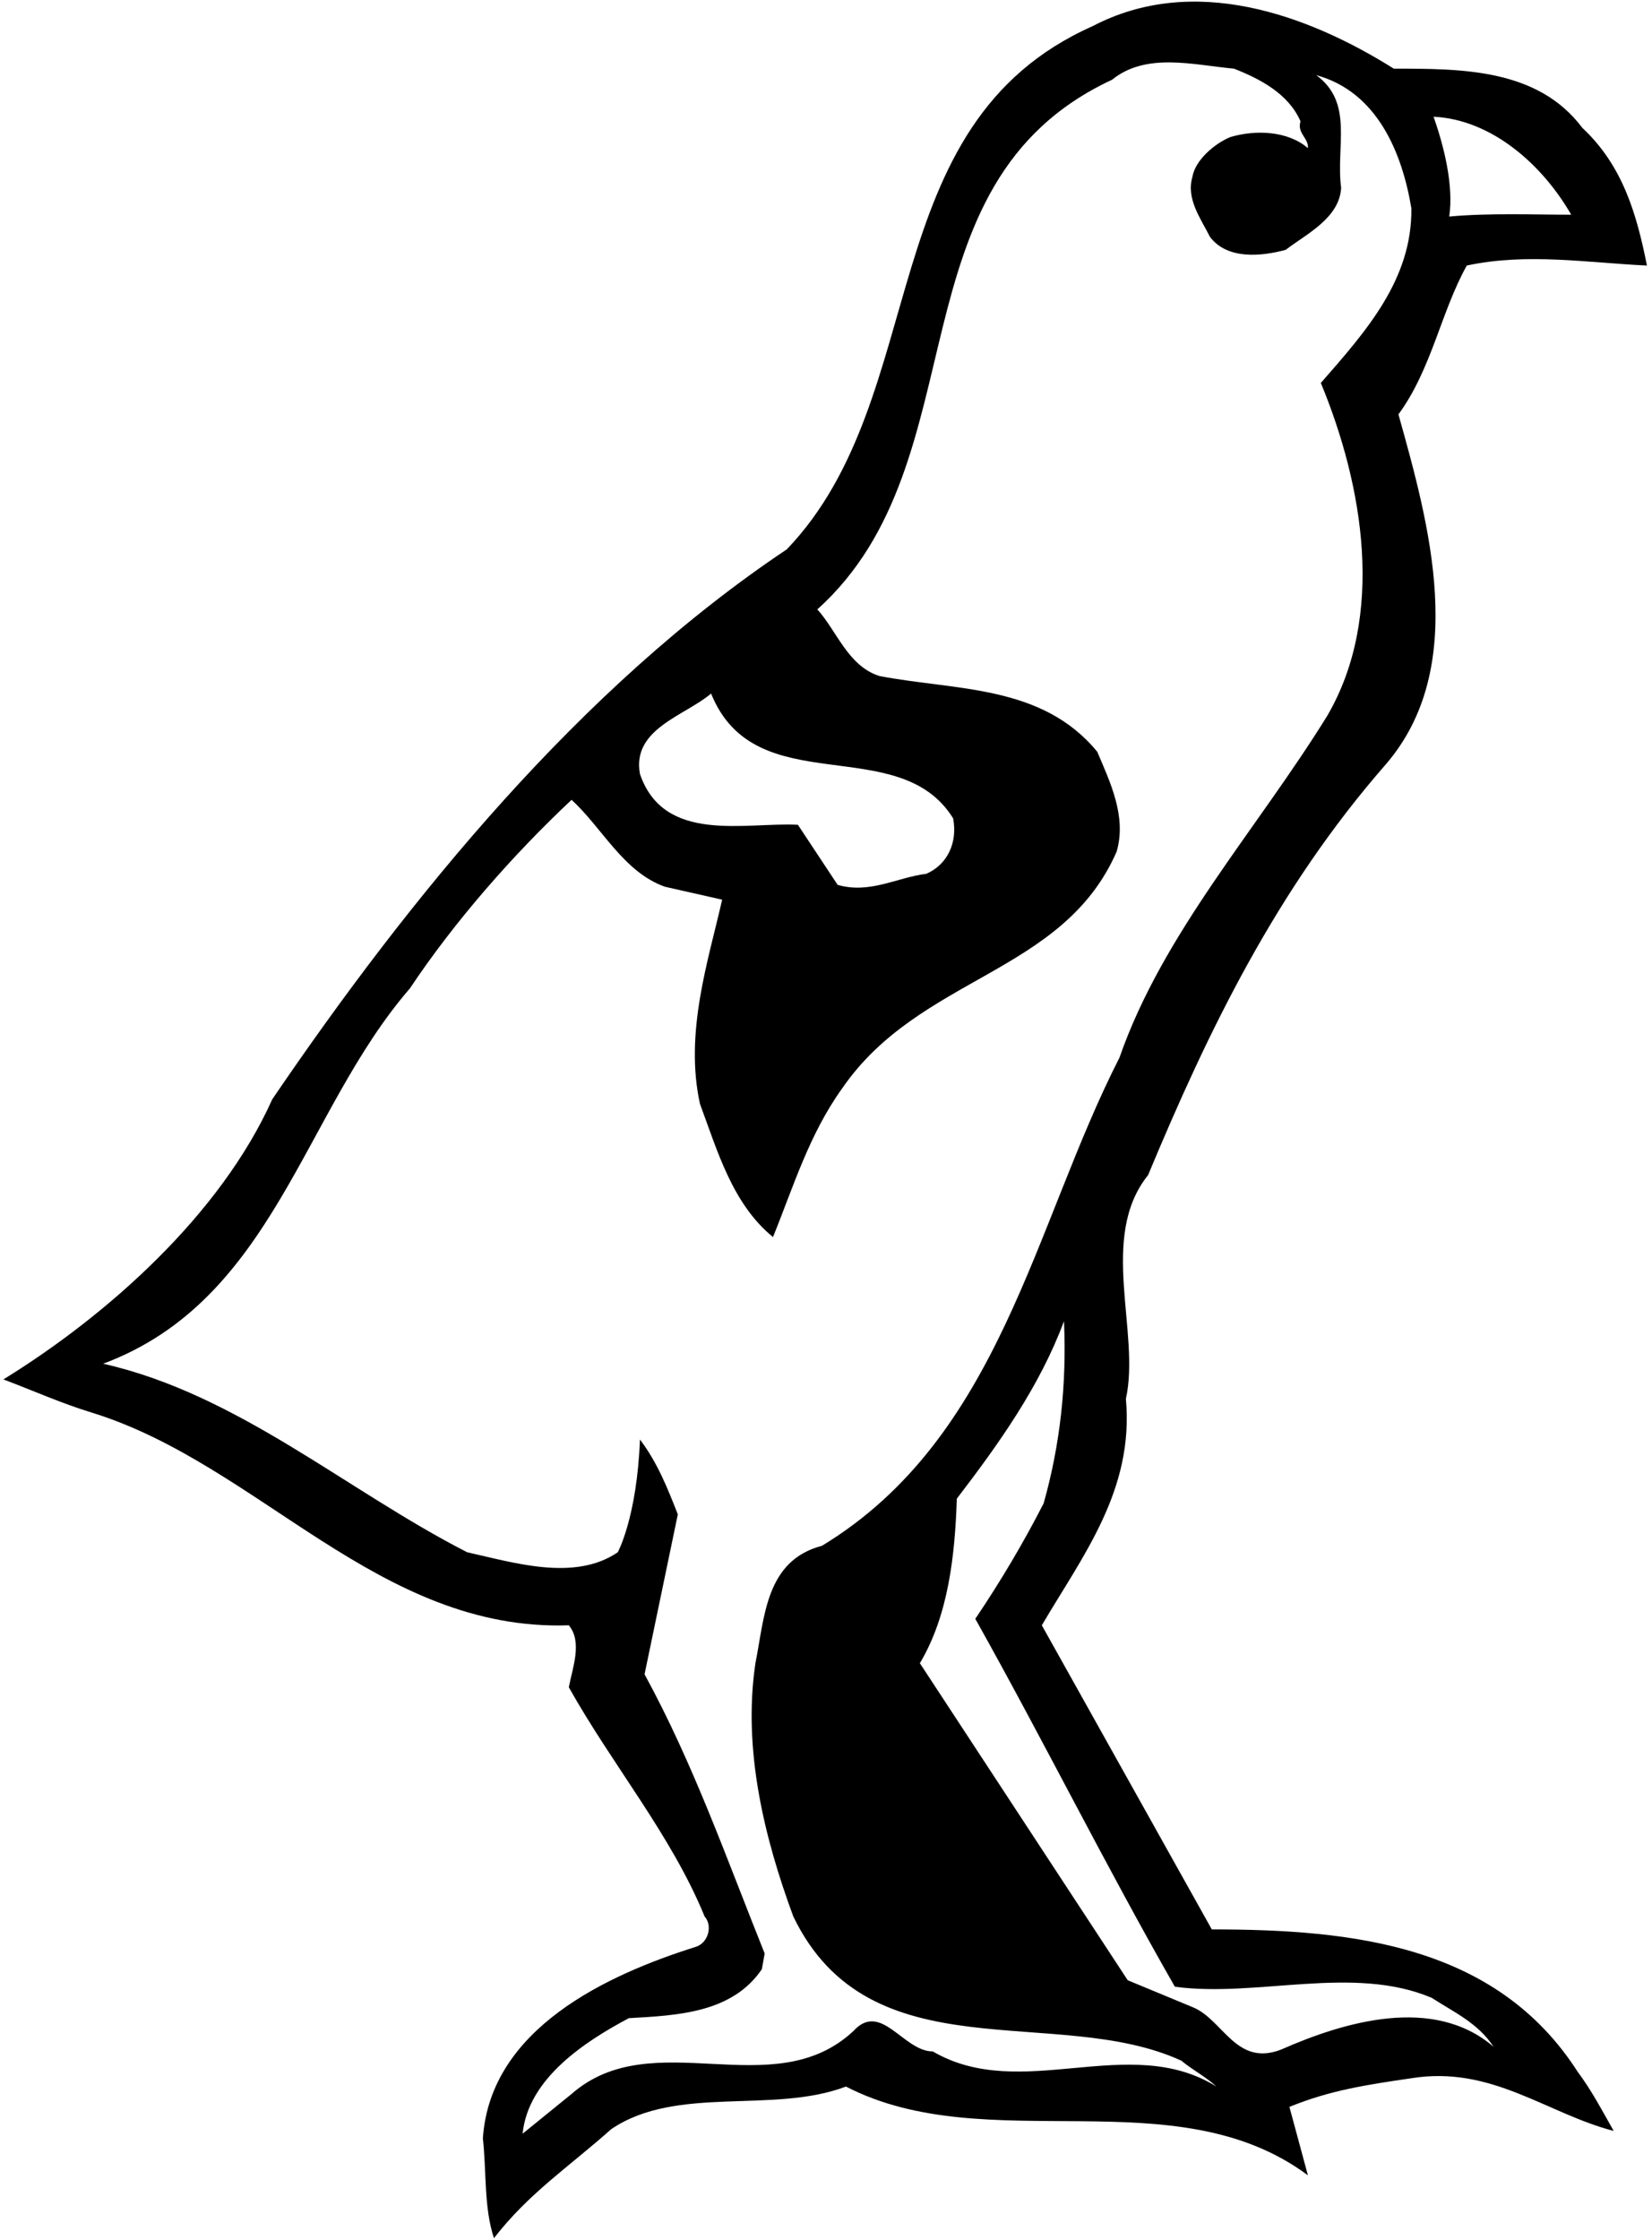 <?xml version="1.0" encoding="UTF-8"?>
<svg xmlns="http://www.w3.org/2000/svg" xmlns:xlink="http://www.w3.org/1999/xlink" width="476pt" height="645pt" viewBox="0 0 476 645" version="1.1">
<g id="surface1">
<path style=" stroke:none;fill-rule:nonzero;fill:rgb(0%,0%,0%);fill-opacity:1;" d="M 349.164 555.633 L 300.188 468.055 C 311.898 448.09 326.809 429.188 324.41 402.836 C 328.668 383.672 316.426 356.25 330.801 338.414 C 348.102 296.891 367.801 256.16 399.211 220.223 C 423.438 192.27 411.727 150.746 402.941 119.332 C 412.52 106.289 415.184 89.785 422.637 76.473 C 439.941 72.746 457.512 75.676 474.547 76.473 C 471.621 61.832 467.625 47.723 455.914 36.812 C 443.137 19.773 421.309 19.773 401.605 19.773 C 376.586 4.066 343.844 -7.645 314.828 7.531 C 250.672 36.012 269.039 114.012 226.715 158.195 C 167.352 197.863 118.105 258.289 78.441 316.586 C 63.531 349.863 30.793 378.879 0.977 397.246 C 9.496 400.438 17.746 404.168 26.531 406.828 C 74.715 421.734 109.055 469.918 163.895 468.055 C 167.887 472.848 164.957 480.301 163.895 485.891 C 176.402 508.25 193.438 528.484 203.023 551.906 C 205.418 554.57 204.086 559.629 200.359 560.691 C 175.07 568.676 141.266 584.117 139.133 615.797 C 140.199 625.379 139.398 635.762 142.328 644.547 C 152.445 631.5 163.895 624.047 176.137 613.137 C 195.035 600.359 222.723 608.871 243.754 600.887 C 284.48 621.918 338.52 597.961 376.852 626.445 L 371.527 606.742 C 383.238 601.953 393.887 600.359 406.664 598.492 C 429.824 594.766 445.531 608.609 464.965 613.668 C 461.77 608.074 458.578 601.953 454.582 596.629 C 431.156 560.16 389.895 555.633 349.164 555.633 Z M 452.719 61.832 C 441.805 61.832 429.027 61.301 417.578 62.363 C 418.91 53.312 415.984 41.867 413.055 33.617 C 429.824 34.414 444.465 47.461 452.719 61.832 Z M 204.887 199.727 C 217.664 231.402 258.926 210.375 274.629 235.664 C 275.961 242.582 273.035 248.973 266.91 251.637 C 258.395 252.699 250.672 257.488 241.355 254.828 L 229.906 237.523 C 214.734 236.727 191.309 243.117 184.391 222.883 C 181.992 209.84 197.434 206.113 204.887 199.727 Z M 268.773 590.773 C 260.258 590.773 253.867 576.133 245.883 584.914 C 222.723 606.48 188.113 582.52 164.688 603.02 L 150.582 614.465 C 152.176 598.492 168.684 587.844 181.195 581.191 C 195.57 580.395 211.008 579.59 219.527 567.082 L 220.324 562.555 C 209.41 535.402 199.828 507.984 185.719 482.164 L 195.305 436.109 C 192.375 428.656 189.445 421.203 184.391 414.547 C 183.531 436.969 178 447.023 178 447.023 C 165.488 455.543 147.922 449.953 134.609 447.023 C 99.738 429.188 68.59 401.504 29.727 392.723 C 78.973 374.352 87.223 320.312 118.105 284.641 C 130.883 265.477 147.652 246.312 164.688 230.34 C 173.473 238.324 179.598 251.102 191.574 255.359 L 208.078 259.09 C 204.086 276.656 197.168 297.422 201.691 317.918 C 206.746 331.496 211.008 346.664 222.723 356.25 C 228.578 341.875 233.105 326.703 242.688 313.391 C 265.047 280.918 306.309 280.648 321.746 245.246 C 324.676 235.129 319.883 225.281 316.16 216.496 C 300.188 197.062 275.43 198.926 253.336 194.668 C 244.285 191.738 241.09 181.621 235.5 175.5 C 283.148 132.645 255.73 53.051 320.418 22.969 C 330.27 14.98 343.844 18.711 355.555 19.773 C 363.008 22.703 371.262 26.961 374.723 34.945 C 373.656 38.406 377.117 39.738 376.852 42.664 C 370.996 37.609 361.68 37.344 354.488 39.473 C 349.965 41.336 344.375 46.129 343.578 50.922 C 341.711 57.309 345.973 62.898 348.633 68.223 C 353.691 74.879 363.543 73.812 370.461 71.949 C 376.32 67.426 385.902 62.898 386.434 54.113 C 384.84 42.137 390.164 29.621 379.246 21.637 C 396.816 26.43 404.004 43.996 406.664 59.973 C 406.934 80.465 393.621 95.375 380.578 110.281 C 392.824 139.832 399.211 177.363 382.441 206.113 C 362.211 238.855 335.059 268.672 322.547 304.605 C 297.789 353.059 288.207 414.02 236.828 445.16 C 220.594 449.422 220.324 465.656 217.664 478.969 C 213.938 503.992 220.324 529.547 228.578 551.906 C 250.672 597.695 304.445 576.93 340.383 593.434 C 343.578 596.098 347.301 597.961 350.496 600.887 C 325.207 585.184 294.328 605.68 268.773 590.773 Z M 369.133 590.238 C 356.09 595.297 352.359 581.457 343.578 577.996 L 324.941 570.273 L 265.047 478.969 C 273.301 465.125 275.16 447.82 275.695 431.586 C 287.938 415.613 299.652 399.109 306.574 380.473 C 307.371 398.574 305.512 415.879 300.719 432.914 C 294.863 444.363 288.207 455.543 281.02 466.191 C 300.719 501.328 318.555 537.266 338.52 572.141 C 362.211 575.332 389.895 565.75 412.52 575.332 C 418.645 579.328 425.828 582.52 430.355 589.441 C 413.055 574.535 387.23 582.254 369.133 590.238 "/>
</g>
</svg>
